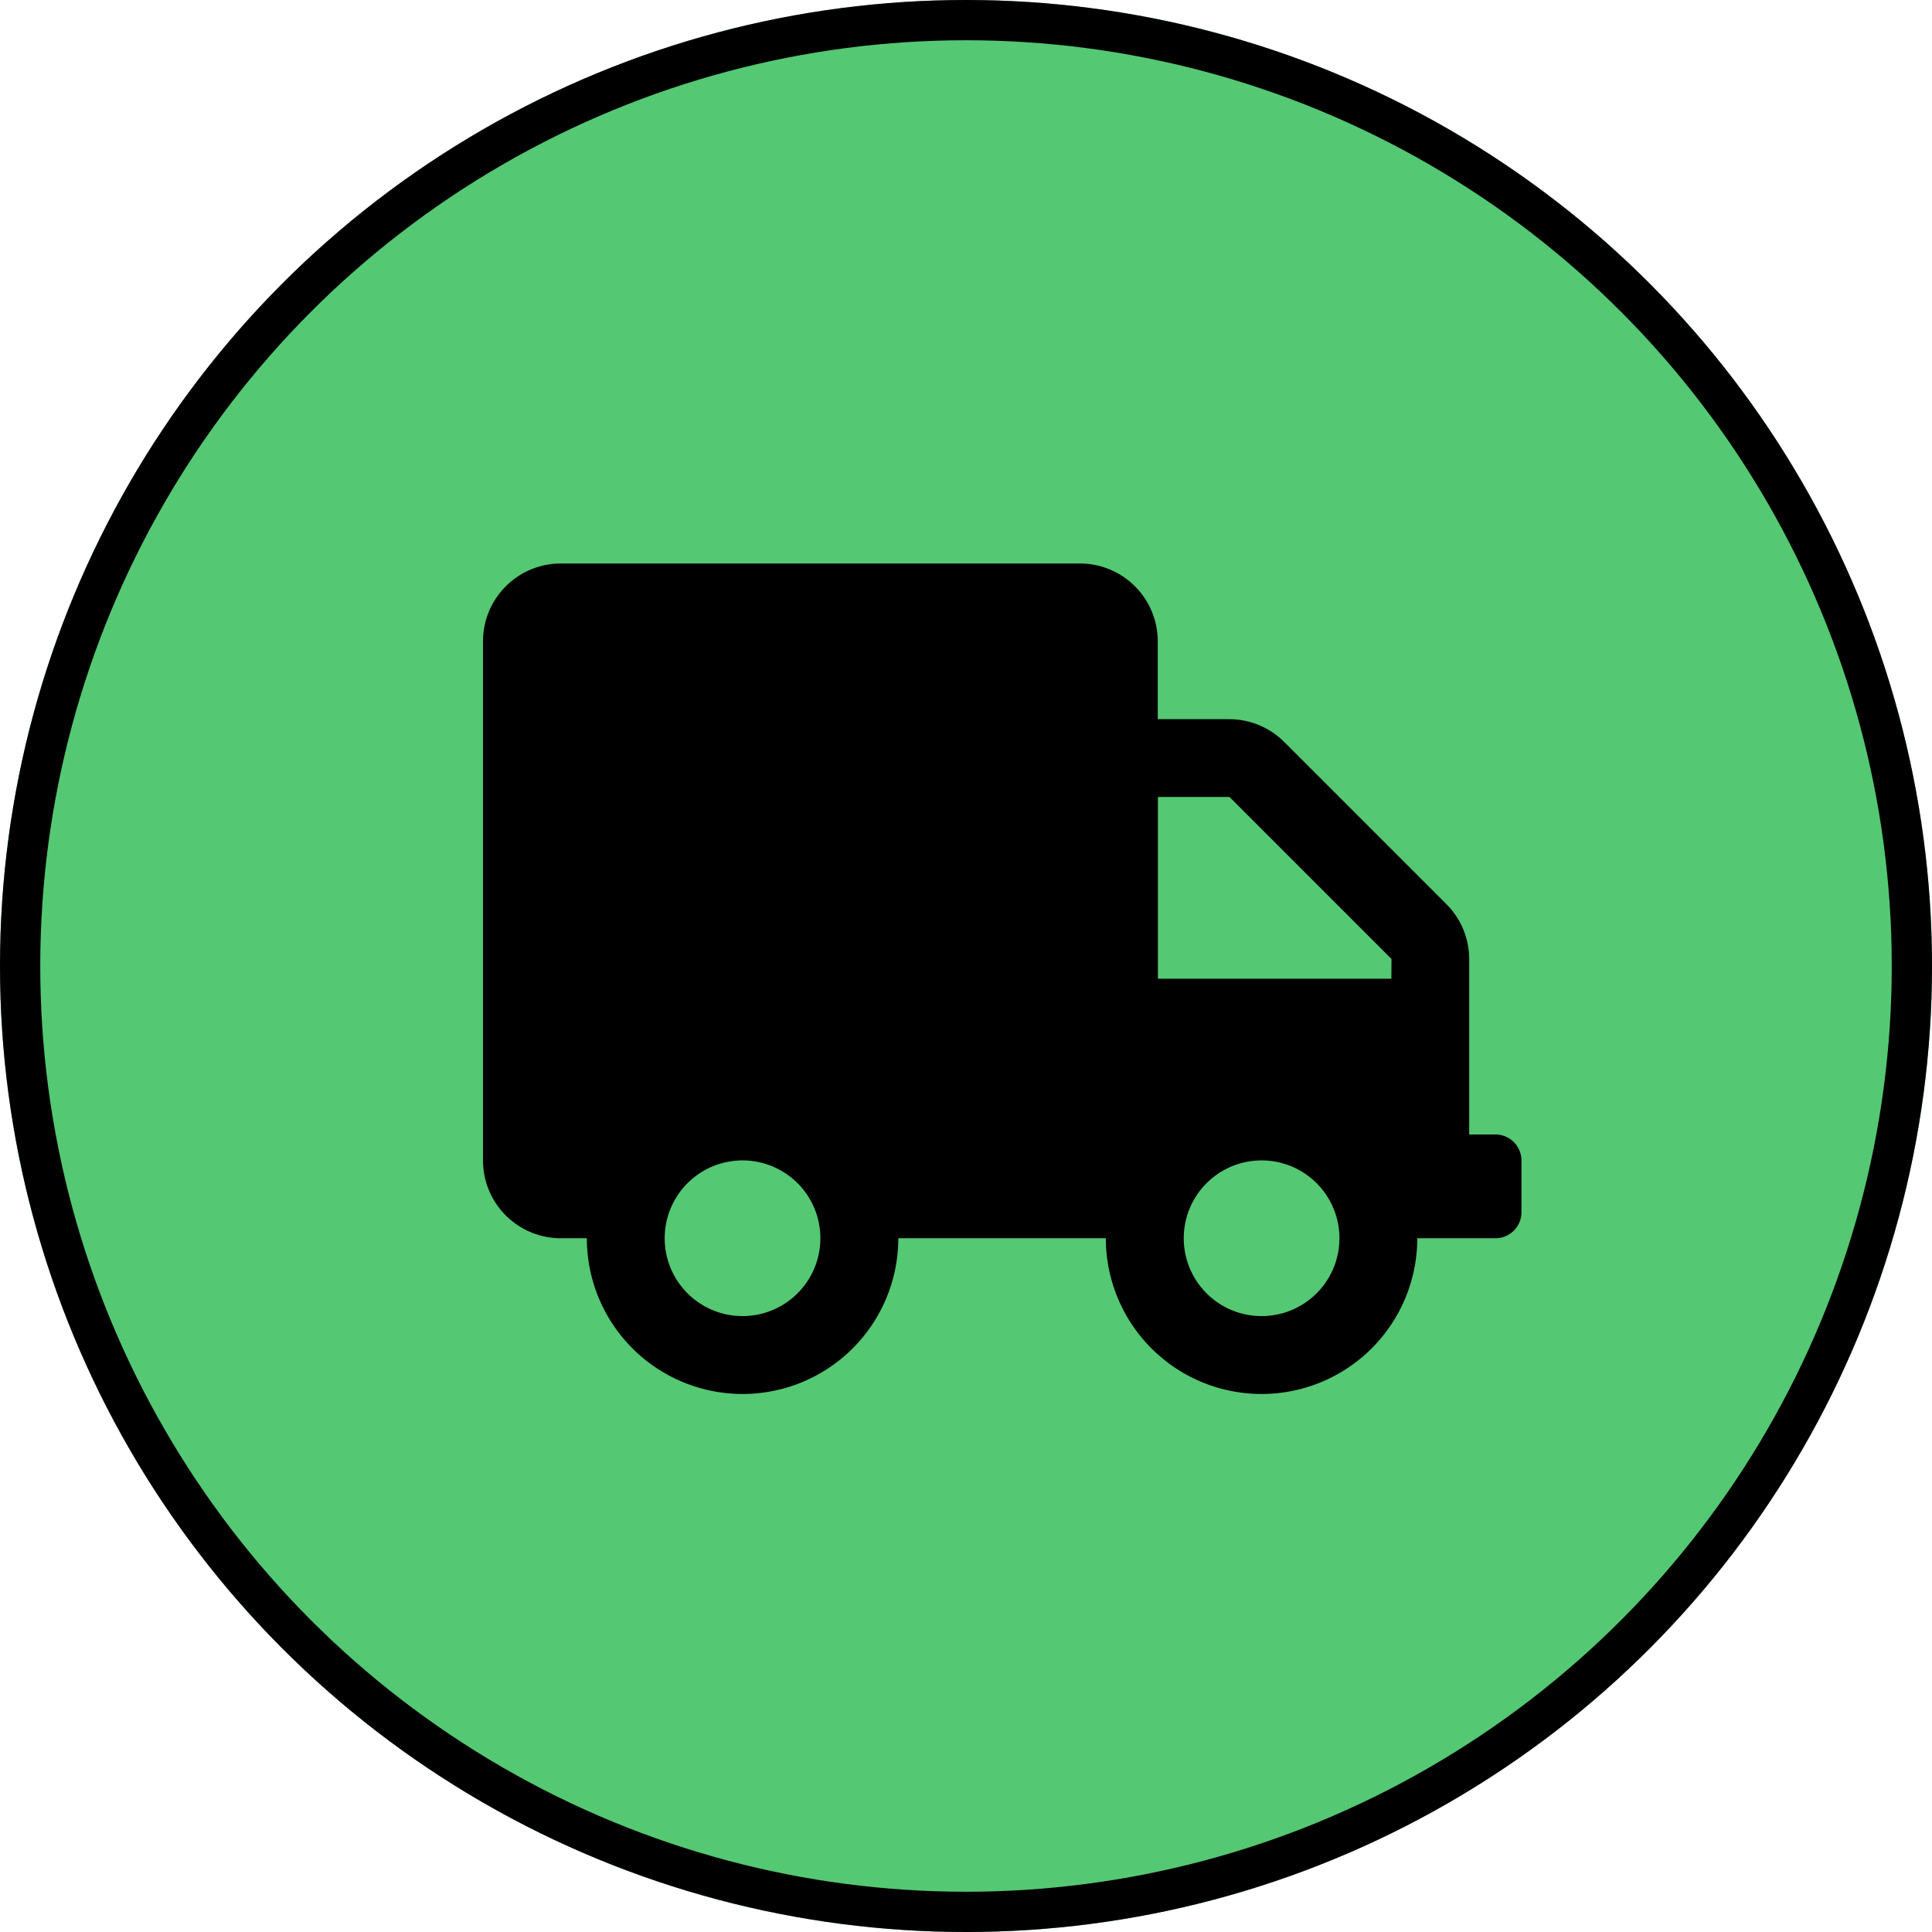 <svg xmlns="http://www.w3.org/2000/svg" width="24" height="24" viewBox="0 0 24 24">
  <g id="Group_24450" data-name="Group 24450" transform="translate(-13053 -15402)">
    <g id="Ellipse_2914" data-name="Ellipse 2914" transform="translate(13053 15402)" fill="#54c873" stroke="#000" stroke-width="0.5">
      <circle cx="12" cy="12" r="12" stroke="none"/>
      <circle cx="12" cy="12" r="11.75" fill="none"/>
    </g>
    <path id="Icon_awesome-truck" data-name="Icon awesome-truck" d="M12.573,7.093h-.322V4.914a.967.967,0,0,0-.284-.683L9.954,2.218a.967.967,0,0,0-.683-.284H8.382V.967A.967.967,0,0,0,7.415,0H.967A.967.967,0,0,0,0,.967V7.415a.967.967,0,0,0,.967.967H1.29a1.934,1.934,0,1,0,3.869,0H7.737a1.934,1.934,0,0,0,3.869,0h.967A.323.323,0,0,0,12.9,8.06V7.415A.323.323,0,0,0,12.573,7.093ZM3.224,9.349a.967.967,0,1,1,.967-.967A.967.967,0,0,1,3.224,9.349Zm6.448,0a.967.967,0,1,1,.967-.967A.967.967,0,0,1,9.672,9.349Zm1.612-4.191h-2.9V2.9h.889l2.013,2.013Z" transform="translate(13059 15409)"/>
  </g>
</svg>
